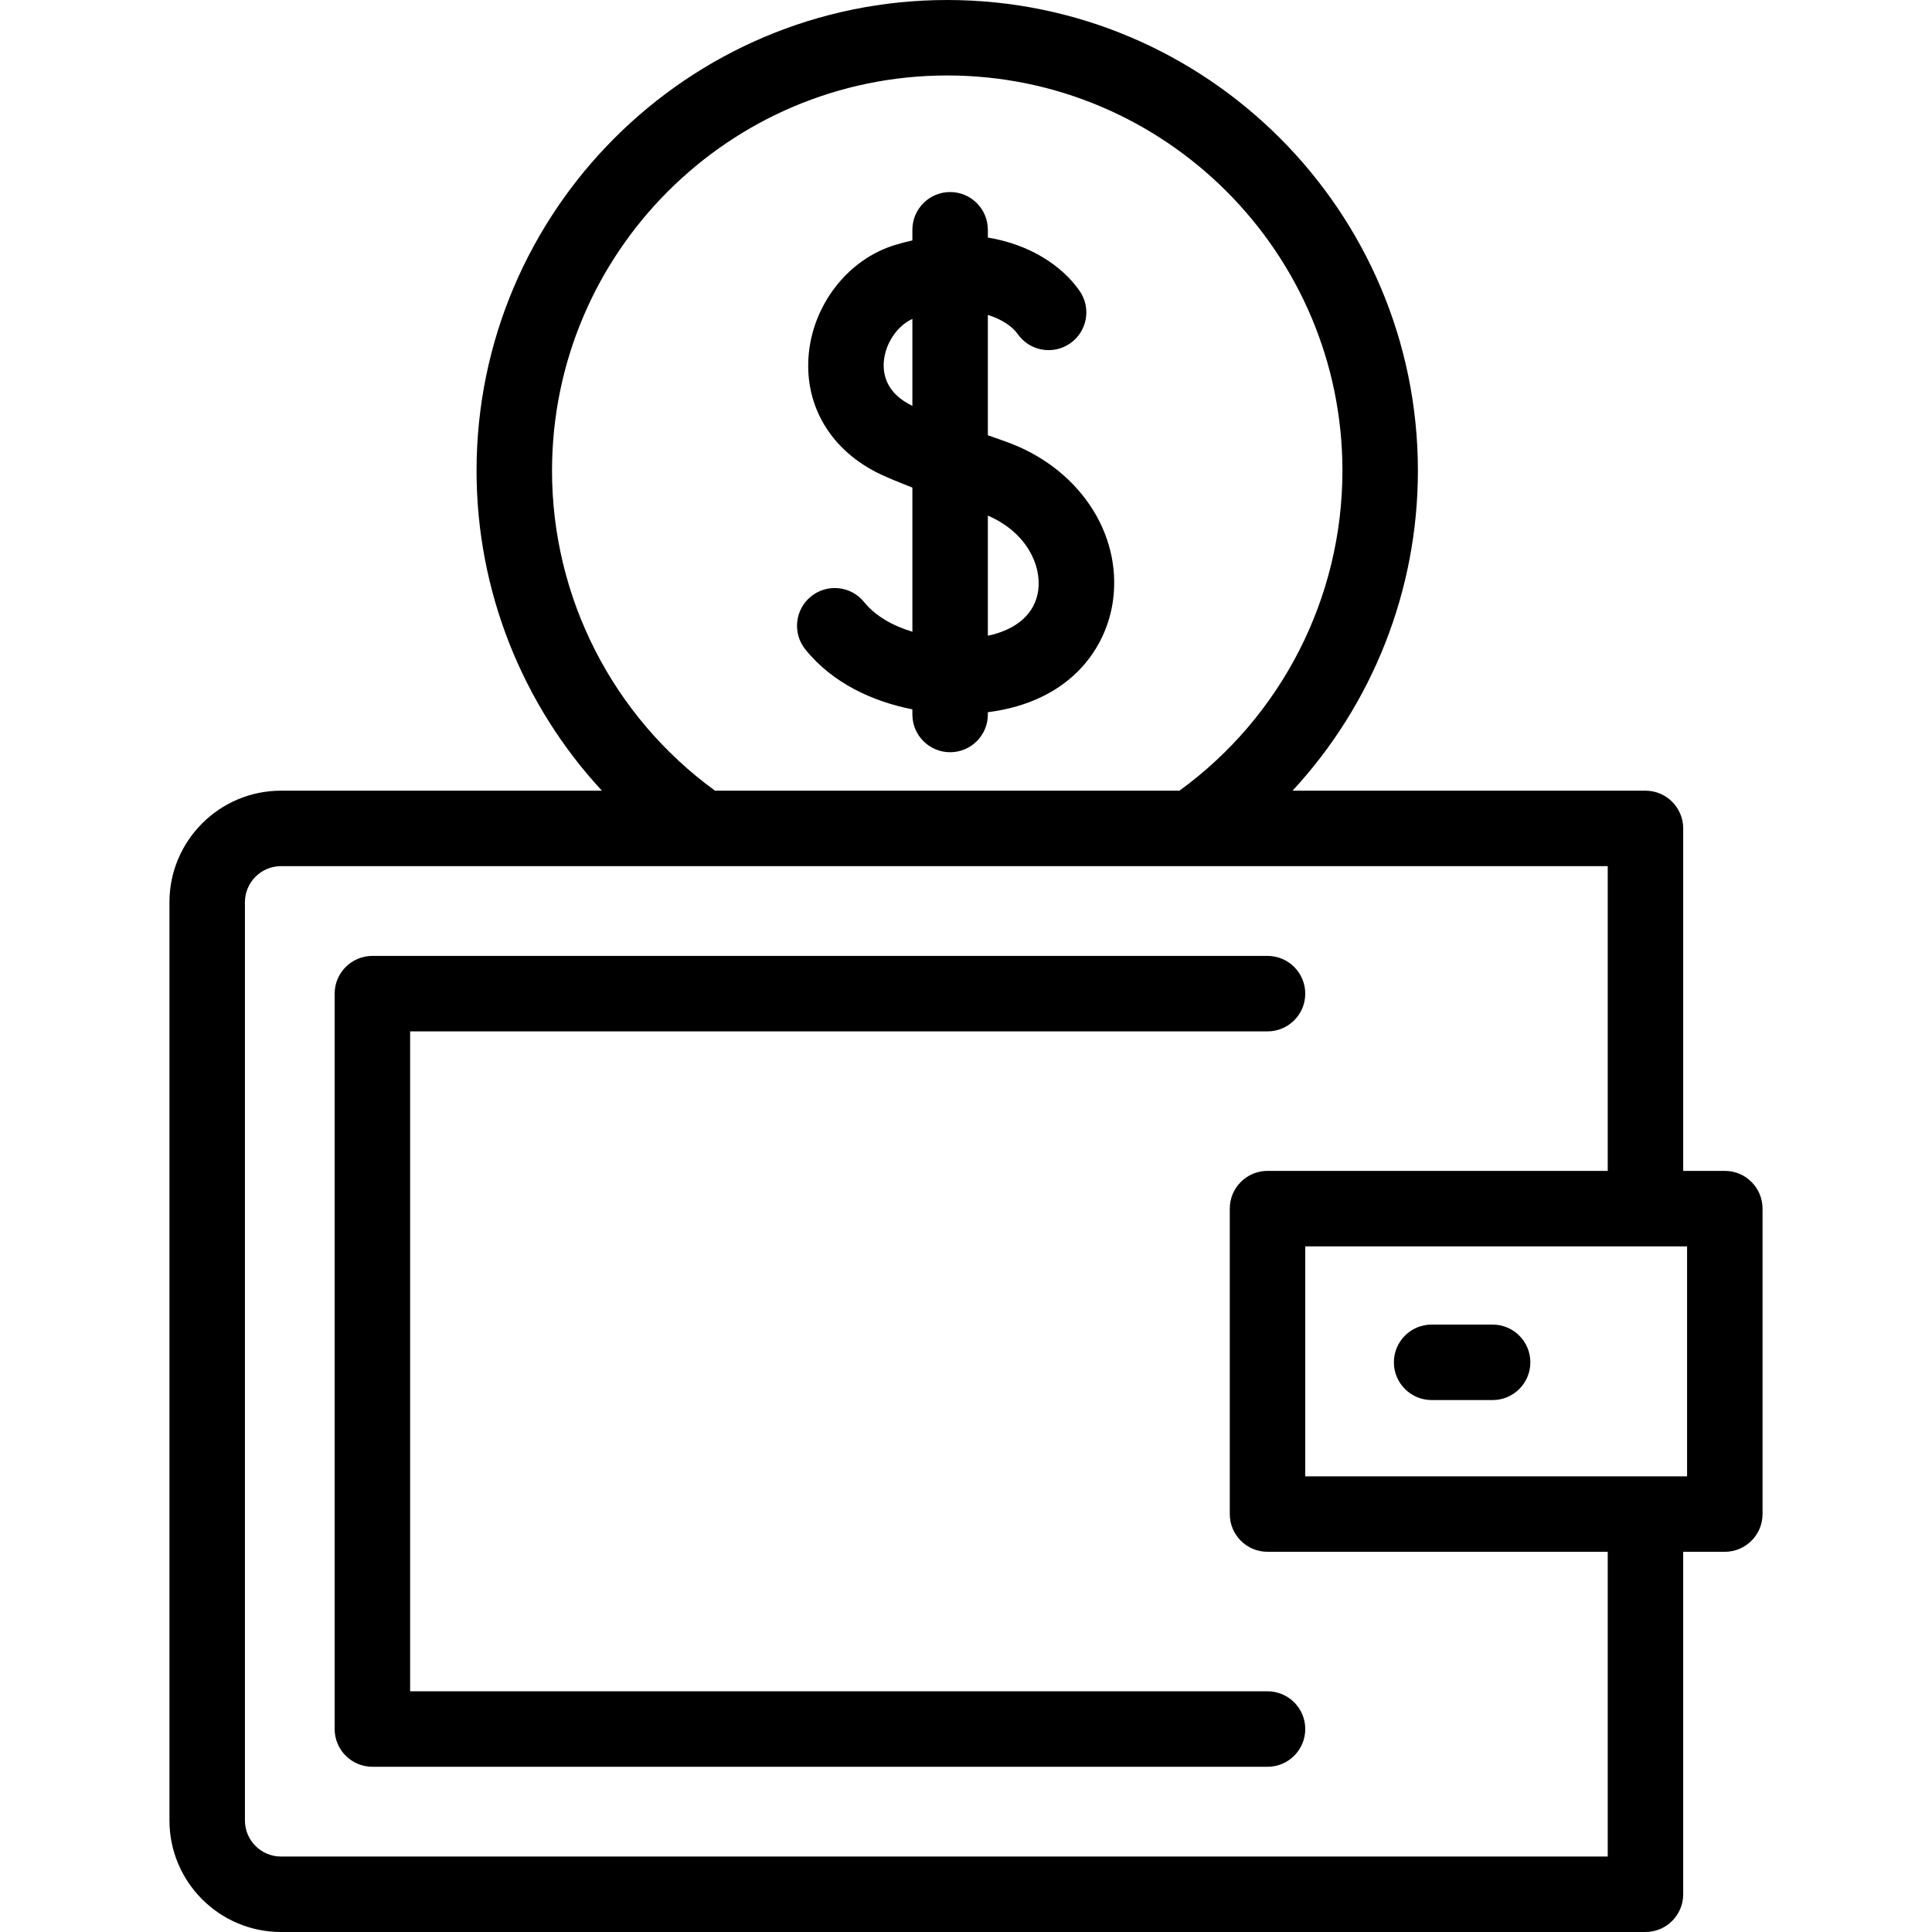 
<svg id="Capa_1" enable-background="new 0 0 512 512" height="512" viewBox="0 0 512 512" width="512" xmlns="http://www.w3.org/2000/svg"><g><path d="m266.52 117.025c-1.658-.586-3.233-1.149-4.727-1.687v-31.88c3.889 1.198 6.585 3.184 7.911 5.075 3.172 4.522 9.409 5.616 13.93 2.443 4.521-3.172 5.615-9.408 2.443-13.93-4.692-6.688-13.193-12.271-24.284-14.09v-2.062c0-5.522-4.478-10-10-10s-10 4.478-10 10v2.821c-1.5.334-3.023.732-4.569 1.198-12.503 3.768-21.941 15.914-22.952 29.54-.998 13.456 6.164 25.149 19.161 31.279 1.837.866 4.709 2.061 8.36 3.486v38.194c-5.084-1.528-9.748-4.08-12.783-7.849-3.466-4.302-9.76-4.978-14.062-1.517-4.301 3.465-4.98 9.76-1.517 14.062 7.249 9.002 17.945 13.821 28.361 15.874v1.365c0 5.522 4.478 10 10 10s10-4.478 10-10v-.603c21.983-2.801 31.58-17.114 33.204-29.893 2.275-17.894-9.436-35.094-28.476-41.826zm-32.303-21.09c.364-4.904 3.531-9.577 7.576-11.416v23.045c-6.729-3.245-7.838-8.108-7.576-11.629zm40.939 60.397c-.787 6.195-5.585 10.495-13.363 12.144v-31.835c10.316 4.461 14.194 13.153 13.363 19.691z"/><path d="m108.686 448.212v-174.885h227.22c5.522 0 10-4.478 10-10s-4.478-10-10-10h-237.22c-5.522 0-10 4.478-10 10v194.885c0 5.522 4.478 10 10 10h237.22c5.522 0 10-4.478 10-10s-4.478-10-10-10z"/><path d="m457.092 310.296h-11.027v-90.757c0-5.522-4.478-10-10-10h-93.527c21.138-22.832 33.221-53.004 33.221-84.778 0-68.793-55.955-124.761-124.734-124.761s-124.733 55.968-124.733 124.761c0 31.775 12.083 61.947 33.221 84.778h-85.052c-16.296 0-29.553 13.26-29.553 29.558v243.346c0 16.297 13.257 29.557 29.553 29.557h361.604c5.522 0 10-4.478 10-10v-90.757h11.027c5.522 0 10-4.478 10-10v-80.947c0-5.523-4.478-10-10-10zm-310.8-185.535c0-57.766 46.983-104.761 104.733-104.761s104.733 46.995 104.733 104.761c0 33.596-16.091 65.062-43.193 84.778h-123.081c-27.101-19.716-43.192-51.182-43.192-84.778zm279.772 367.239h-351.603c-5.268 0-9.553-4.287-9.553-9.558v-243.345c0-5.271 4.285-9.558 9.553-9.558h351.604v80.757h-90.159c-5.522 0-10 4.478-10 10v80.947c0 5.522 4.478 10 10 10h90.159v80.757zm21.028-100.757h-101.187v-60.947h101.187z"/><path d="m379.395 371.028h16.163c5.522 0 10-4.478 10-10s-4.478-10-10-10h-16.163c-5.522 0-10 4.478-10 10s4.477 10 10 10z"/></g></svg>